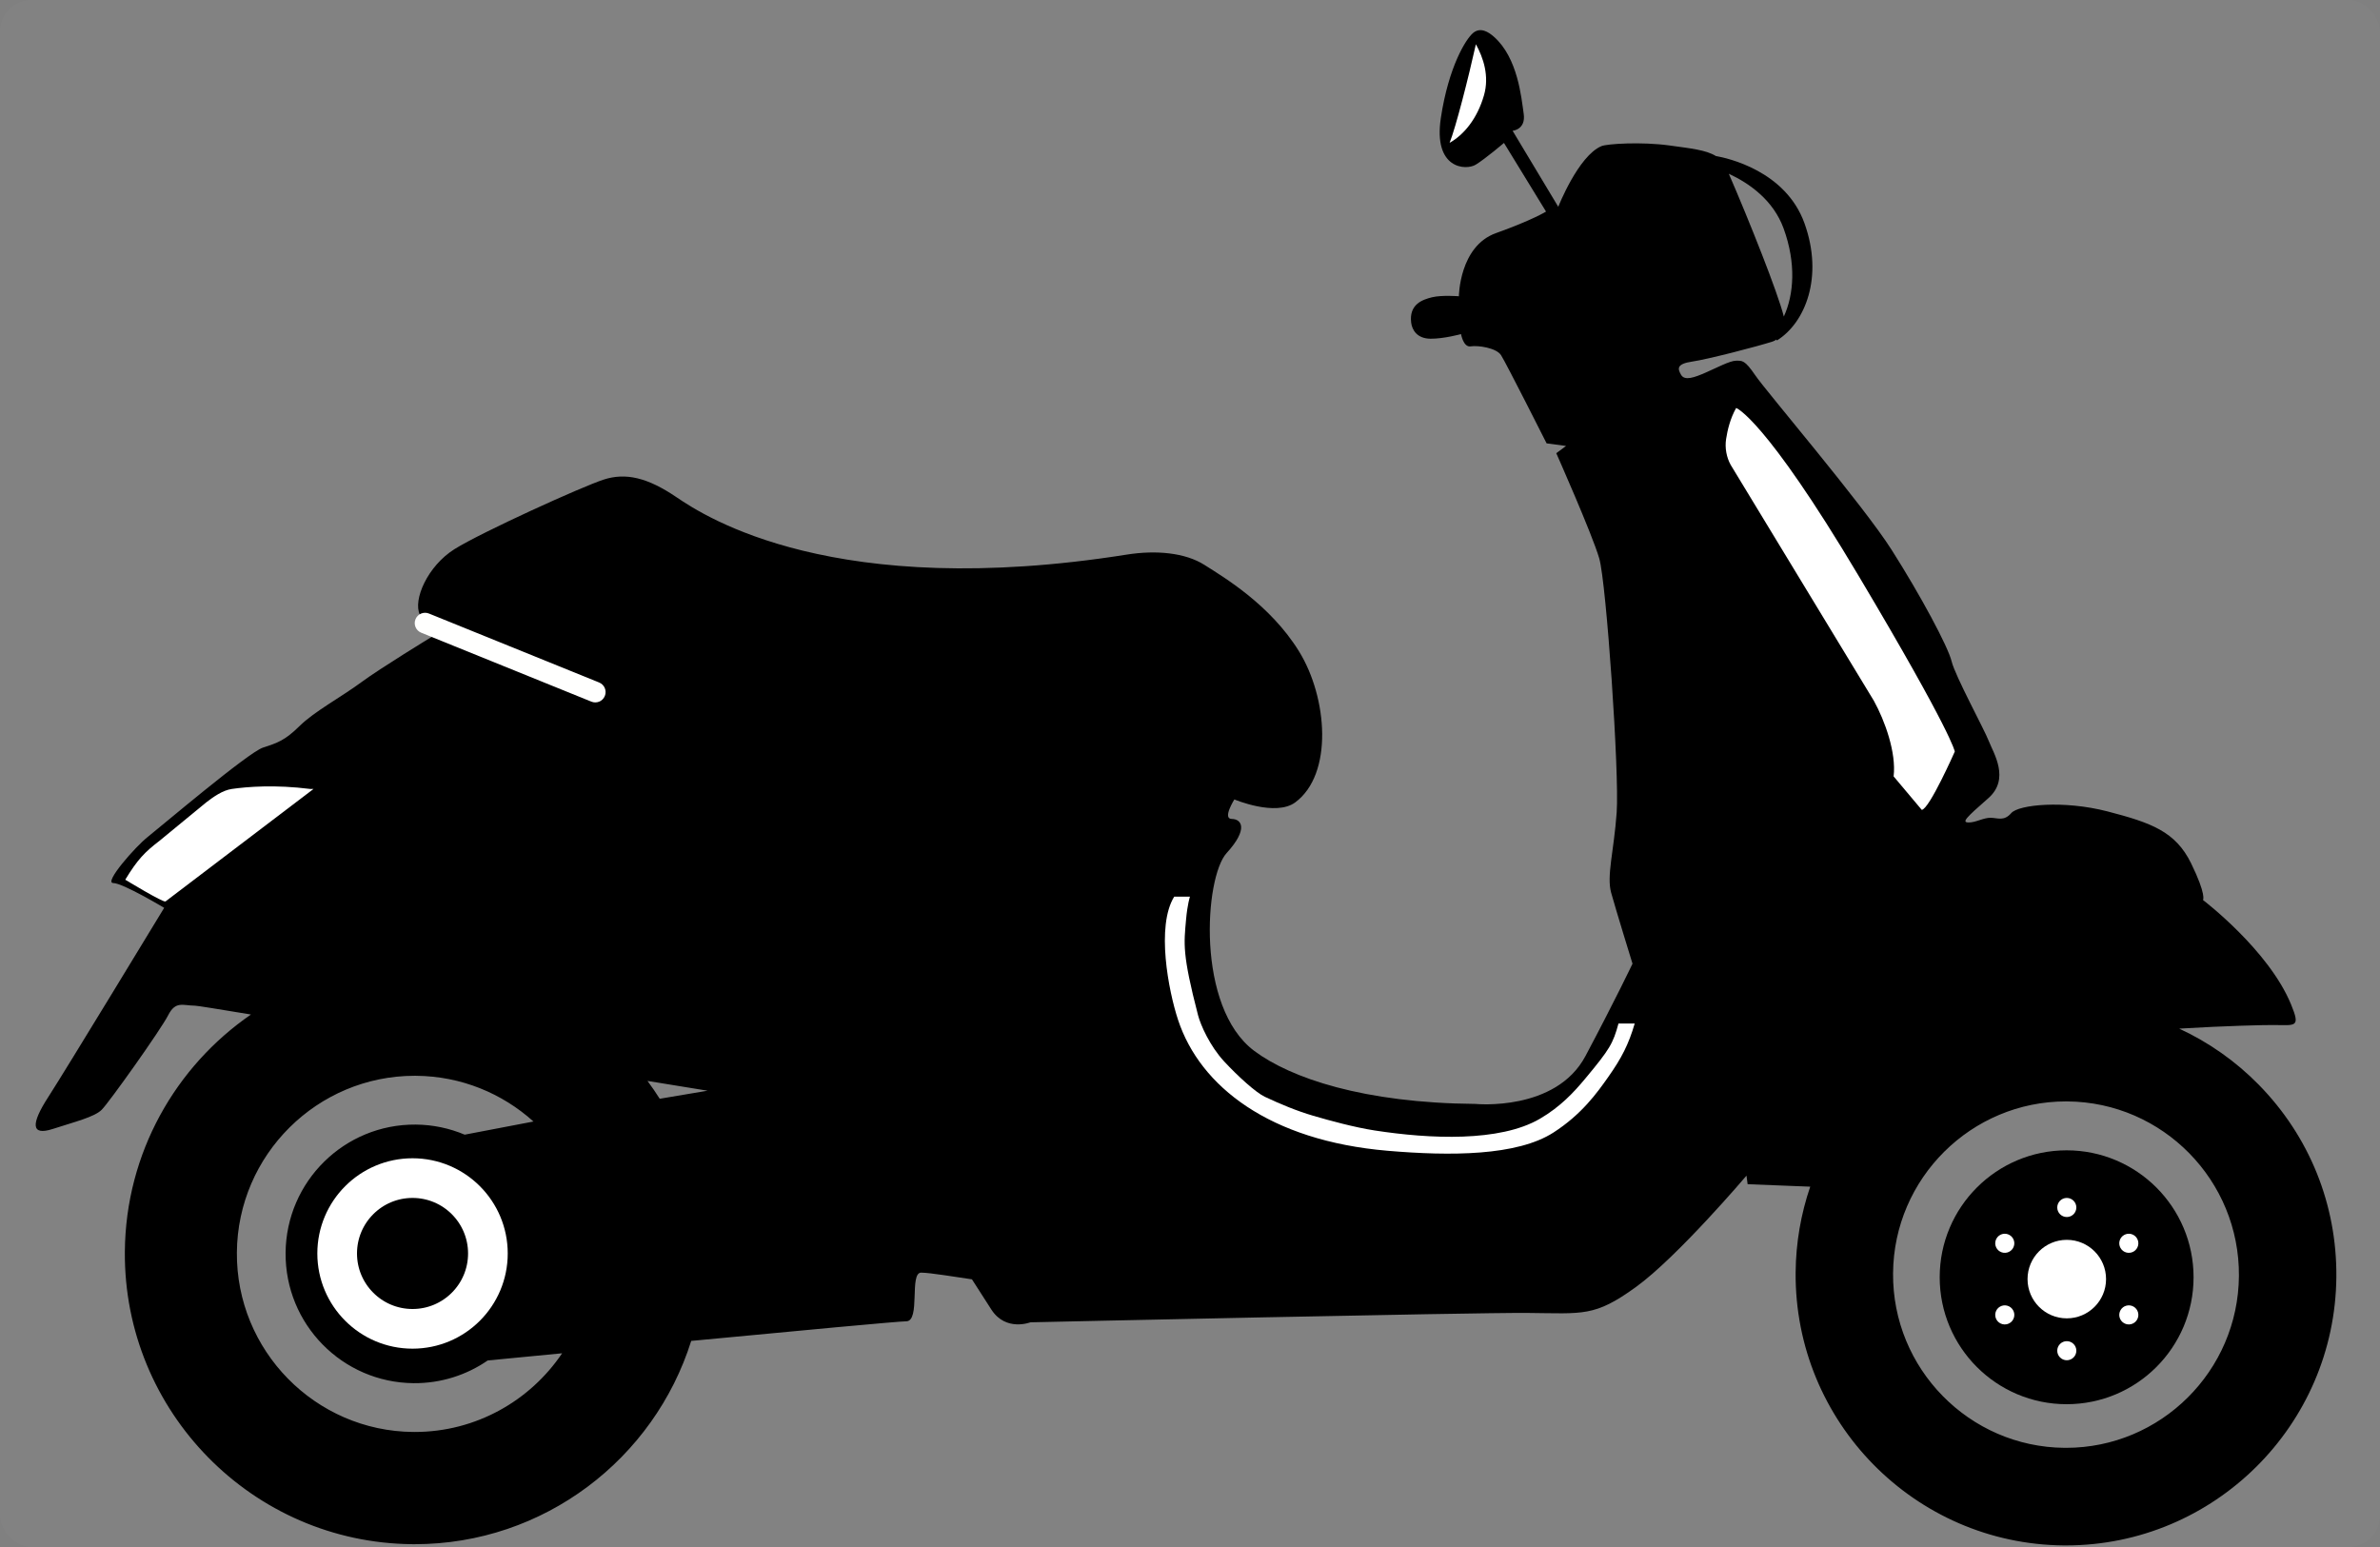 <?xml version="1.0" encoding="UTF-8"?>
<svg width="300px" height="195px" viewBox="0 0 300 195" version="1.1" xmlns="http://www.w3.org/2000/svg" xmlns:xlink="http://www.w3.org/1999/xlink">
    <rect x="0" y="0" width="300" height="195" fill="#808080" stroke="none"/>
    <!-- Generator: Sketch 56 (81588) - https://sketch.com -->
    <title>scooter-icon</title>
    <desc>Created with Sketch.</desc>
    <g id="Page-1" stroke="none" stroke-width="1" fill="none" fill-rule="evenodd">
        <g id="Bike-Bazaar-new-header" transform="translate(-571, -1261)">
            <g id="Scooter" transform="translate(535.5, 1229)">
                <g id="scooter-icon" transform="translate(35, 32)">
                    <rect id="Rectangle" fill="#FFFFFF" opacity="0.02" x="0.5" y="0" width="300" height="195" rx="4"></rect>
                    <path d="M225.326,28.802 C226.924,33.194 226.622,37.136 225.352,39.901 C224.599,36.89 220.991,27.829 218.417,21.901 C221.065,23.136 224.035,25.255 225.326,28.802 Z M188.803,4.627 C188.13,4.036 187.124,3.384 186.197,4.145 C185.27,4.906 183.092,8.425 182.119,14.875 C181.145,21.325 185.289,21.513 186.523,20.754 C187.757,19.995 190.076,18.016 190.076,18.016 L195.379,26.67 C195.379,26.67 193.682,27.732 189.063,29.386 C184.444,31.04 184.393,37.344 184.393,37.344 C184.393,37.344 182.245,37.173 181.015,37.47 C179.784,37.768 178.091,38.369 178.379,40.677 C178.495,41.605 179.131,42.682 180.819,42.696 C182.508,42.709 184.662,42.112 184.662,42.112 C184.662,42.112 184.956,43.806 185.877,43.66 C186.8,43.513 189.1,43.84 189.706,44.767 C190.313,45.695 195.45,55.885 195.45,55.885 L197.903,56.212 L196.668,57.125 C196.668,57.125 201.191,67.31 202.087,70.392 C202.983,73.475 204.631,97.475 204.284,102.393 C203.937,107.31 202.991,110.377 203.588,112.535 C204.184,114.692 206.278,121.475 206.278,121.475 C206.278,121.475 204.092,126.07 200.35,133.112 C196.609,140.155 186.485,139.15 186.485,139.15 C172.362,139.035 163.177,135.886 158.599,132.465 C151.224,126.956 152.329,110.58 155.117,107.528 C157.905,104.476 156.994,103.238 155.766,103.228 C154.538,103.218 156.093,100.77 156.093,100.77 C156.093,100.77 161.295,102.965 163.766,101.14 C168.564,97.597 167.864,87.95 164.227,82.078 C160.59,76.206 154.785,72.776 152.341,71.218 C149.898,69.66 146.216,69.323 142.527,69.908 C105.683,75.75 89.449,65.171 85.784,62.681 C82.12,60.19 79.362,59.553 76.591,60.453 C73.82,61.353 61.186,67.093 57.791,69.218 C54.396,71.343 52.519,75.634 53.426,77.486 C54.332,79.338 54.938,80.266 54.938,80.266 C54.938,80.266 48.458,84.211 45.987,86.036 C43.515,87.861 40.124,89.679 38.267,91.509 C36.41,93.339 35.486,93.638 33.639,94.239 C31.792,94.839 20.662,104.281 19.117,105.499 C17.573,106.717 13.544,111.297 14.772,111.307 C16,111.317 21.194,114.434 21.194,114.434 C21.194,114.434 8.747,134.937 6.571,138.302 C4.394,141.667 4.382,143.204 7.152,142.305 C9.923,141.405 12.384,140.809 13.312,139.894 C14.241,138.979 20.763,129.807 21.699,127.969 C22.635,126.131 23.551,126.754 25.086,126.767 C25.359,126.769 27.976,127.189 32.134,127.879 C22.626,134.423 16.338,145.35 16.238,157.755 C16.074,177.932 32.331,194.48 52.476,194.644 C52.577,194.645 52.676,194.646 52.776,194.646 C69.08,194.646 82.959,183.873 87.628,169.022 C101.16,167.732 113.88,166.544 114.724,166.551 C116.566,166.565 115.081,160.403 116.616,160.416 C117.789,160.426 121.105,160.99 123.016,161.26 C123.997,162.798 124.896,164.206 125.481,165.1 C127.301,167.883 130.381,166.678 130.381,166.678 C130.381,166.678 185.964,165.439 193.025,165.496 C200.086,165.553 201.465,166.026 206.715,162.225 C211.965,158.423 220.645,148.192 220.645,148.192 L220.79,149.269 L228.679,149.58 C227.505,153.016 226.871,156.653 226.84,160.389 C226.688,179.21 241.851,194.646 260.642,194.8 C260.736,194.8 260.83,194.8 260.924,194.8 C279.587,194.8 294.845,179.67 294.999,160.943 C295.071,151.826 291.596,143.225 285.212,136.726 C282.274,133.736 278.88,131.364 275.187,129.658 C281.048,129.307 285.89,129.194 287.118,129.204 C289.882,129.226 290.493,129.539 289.289,126.608 C286.465,119.736 278.189,113.448 278.189,113.448 C278.189,113.448 278.654,112.837 276.691,108.823 C274.728,104.81 271.666,103.708 266.152,102.279 C260.637,100.851 254.952,101.42 254.022,102.489 C253.093,103.557 252.329,103.09 251.408,103.082 C250.487,103.075 249.561,103.682 248.64,103.674 C247.719,103.667 248.338,103.057 251.121,100.62 C253.904,98.182 251.781,94.935 251.18,93.393 C250.578,91.85 246.947,85.209 246.502,83.361 C246.057,81.512 242.578,75.026 238.94,69.307 C235.303,63.588 223.136,49.343 221.771,47.333 C220.406,45.323 220.098,45.475 219.33,45.468 C218.562,45.462 216.866,46.371 215.48,46.975 C214.093,47.579 212.862,48.029 212.407,47.257 C211.953,46.484 211.804,45.868 213.802,45.577 C215.8,45.285 222.108,43.646 223.955,43.045 C224.135,42.987 224.279,42.9 224.406,42.8 L224.479,42.918 C228.049,40.7 230.389,34.911 227.953,28.138 C225.567,21.505 218.195,19.913 216.785,19.666 C215.523,18.892 213.578,18.703 210.953,18.338 C207.425,17.848 203.061,18.121 202.355,18.422 C199.432,19.663 196.92,26.066 196.92,26.066 L191.164,16.485 C191.164,16.485 192.854,16.345 192.563,14.344 C192.272,12.343 191.832,7.287 188.803,4.627 Z M52.774,180.5 C52.713,180.5 52.651,180.499 52.589,180.499 C40.231,180.399 30.259,170.246 30.359,157.868 C30.459,145.553 40.494,135.603 52.768,135.603 C52.83,135.603 52.892,135.603 52.953,135.604 C58.639,135.65 63.817,137.828 67.744,141.368 C64.588,141.96 61.651,142.522 59.075,143.025 C57.175,142.225 55.092,141.772 52.903,141.754 C43.916,141.681 36.572,148.919 36.499,157.919 C36.426,166.92 43.652,174.276 52.639,174.349 C56.105,174.378 59.323,173.315 61.978,171.487 C64.634,171.23 67.843,170.92 71.356,170.582 C67.323,176.564 60.493,180.5 52.774,180.5 Z M83.659,138.499 C83.173,137.733 82.66,136.982 82.115,136.25 C84.741,136.681 87.283,137.095 89.691,137.484 C87.705,137.81 85.684,138.151 83.659,138.499 Z M260.922,182.5 C260.862,182.5 260.801,182.5 260.742,182.499 C248.723,182.402 239.024,172.528 239.121,160.489 C239.218,148.51 248.978,138.833 260.916,138.833 C260.976,138.833 261.037,138.833 261.096,138.834 C273.116,138.931 282.814,148.805 282.717,160.844 C282.62,172.823 272.86,182.501 260.922,182.5 Z" id="Shape" fill="#000000" fill-rule="nonzero"></path>
                    <circle id="Oval" fill="#000000" fill-rule="nonzero" cx="261" cy="161" r="16"></circle>
                    <circle id="Oval" stroke="#FFFFFF" stroke-width="5" cx="52.5" cy="158" r="9.5"></circle>
                    <path d="M149.379,129.016 C150.069,131.527 150.438,132.21 153.604,136 C155.032,137.71 156.697,139.507 159.286,141.021 C164.338,143.974 173.164,143.567 180.094,142.499 C182.64,142.107 185.769,141.254 187.855,140.643 C189.94,140.033 191.96,139.187 193.955,138.252 C195.084,137.724 197.372,135.643 199.082,133.797 C200.903,131.831 202.061,129.183 202.377,127.967 C204.391,120.219 204.154,118.962 203.891,115.955 C203.715,113.95 203.397,113.027 203.397,113.027 C203.397,113.027 204.391,113.027 205.383,113.027 C207.676,116.735 206.114,124.87 204.891,128.567 C202.106,136.984 193.336,143.778 178.509,145.053 C170.554,145.736 162.161,145.709 157.575,142.755 C154.012,140.46 152.092,137.772 150.678,135.766 C148.989,133.371 148.115,131.674 147.333,129.016 L149.379,129.016 Z" id="Fill-476" fill="#FFFFFF" transform="translate(176.945, 129.222) scale(-1, 1) translate(-176.945, -129.222) "></path>
                    <path d="M225.609,103.134 C224.633,103.134 220.582,96.342 220.582,96.342 C220.582,96.342 220.582,94.076 229.933,72.842 C239.285,51.607 242.657,50 242.657,50 C243.549,51.196 244.086,52.629 244.398,53.747 C244.699,54.823 244.625,56.026 244.217,57.034 L229.933,88.735 C228.848,91.42 227.904,95.603 228.617,98.511 L225.609,103.134 Z" id="Fill-477" fill="#FFFFFF" transform="translate(232.582, 76.567) scale(-1, 1) rotate(7) translate(-232.582, -76.567) "></path>
                    <path d="M187.106,10.601 C188.171,13.529 187.97,16.157 187.123,18 C186.621,15.993 184.216,9.952 182.5,6 C184.265,6.823 186.245,8.236 187.106,10.601 Z" id="Path" fill="#FFFFFF" transform="translate(185.167, 12) rotate(36) translate(-185.167, -12) "></path>
                    <path d="M54.207,87.716 L76.214,80.542 C76.898,80.318 77.272,79.583 77.049,78.899 C76.826,78.215 76.09,77.842 75.406,78.064 L53.399,85.239 C52.715,85.463 52.342,86.198 52.565,86.882 C52.788,87.566 53.523,87.939 54.207,87.716" id="Fill-403" fill="#FFFFFE" transform="translate(64.807, 82.89) scale(-1, 1) rotate(-4) translate(-64.807, -82.89) "></path>
                    <path d="M26.592,99.45 C27.743,99.617 28.897,100.438 29.807,101.136 L35.673,105.961 C37.561,107.412 38.461,108.323 40.018,110.887 C40.018,110.887 35.206,113.816 34.941,113.624 C34.674,113.432 16.289,99.45 16.289,99.45 L16.688,99.45 C21.119,98.889 24.609,99.162 26.592,99.45 Z" id="Fill-472" fill="#FFFFFF" transform="translate(28.153, 106.378) scale(-1, 1) translate(-28.153, -106.378) "></path>
                    <g id="Group-9" transform="translate(252, 151)" fill="#FFFFFF">
                        <path d="M4.073,10.23 C4.073,7.497 6.288,5.282 9.021,5.282 C11.753,5.282 13.969,7.497 13.969,10.23 C13.969,12.963 11.753,15.178 9.021,15.178 C6.288,15.178 4.073,12.963 4.073,10.23" id="Fill-430"></path>
                        <path d="M7.817,1.203 C7.817,1.868 8.356,2.406 9.021,2.406 C9.685,2.406 10.224,1.868 10.224,1.203 C10.224,0.539 9.685,-2.84217094e-14 9.021,-2.84217094e-14 C8.356,-2.84217094e-14 7.817,0.539 7.817,1.203" id="Fill-431"></path>
                        <path d="M16.237,4.675 C15.661,5.007 15.464,5.743 15.796,6.318 C16.128,6.894 16.864,7.091 17.44,6.759 C18.015,6.426 18.212,5.69 17.88,5.115 C17.548,4.539 16.812,4.342 16.237,4.675" id="Fill-432"></path>
                        <path d="M17.44,13.701 C16.864,13.369 16.128,13.566 15.796,14.142 C15.464,14.717 15.661,15.453 16.236,15.785 C16.812,16.118 17.548,15.92 17.88,15.345 C18.212,14.769 18.015,14.034 17.44,13.701" id="Fill-433"></path>
                        <path d="M10.224,19.257 C10.224,18.592 9.685,18.054 9.021,18.054 C8.356,18.054 7.817,18.592 7.817,19.257 C7.817,19.921 8.356,20.46 9.021,20.46 C9.685,20.46 10.224,19.921 10.224,19.257" id="Fill-434"></path>
                        <path d="M1.805,15.785 C2.38,15.453 2.578,14.717 2.245,14.142 C1.913,13.566 1.177,13.369 0.602,13.701 C0.026,14.034 -0.171,14.769 0.161,15.345 C0.493,15.92 1.229,16.118 1.805,15.785" id="Fill-435"></path>
                        <path d="M0.602,6.759 C1.177,7.091 1.913,6.894 2.245,6.318 C2.578,5.743 2.38,5.007 1.805,4.675 C1.229,4.342 0.493,4.539 0.161,5.115 C-0.171,5.69 0.026,6.426 0.602,6.759" id="Fill-436"></path>
                    </g>
                </g>
            </g>
        </g>
    </g>
</svg>